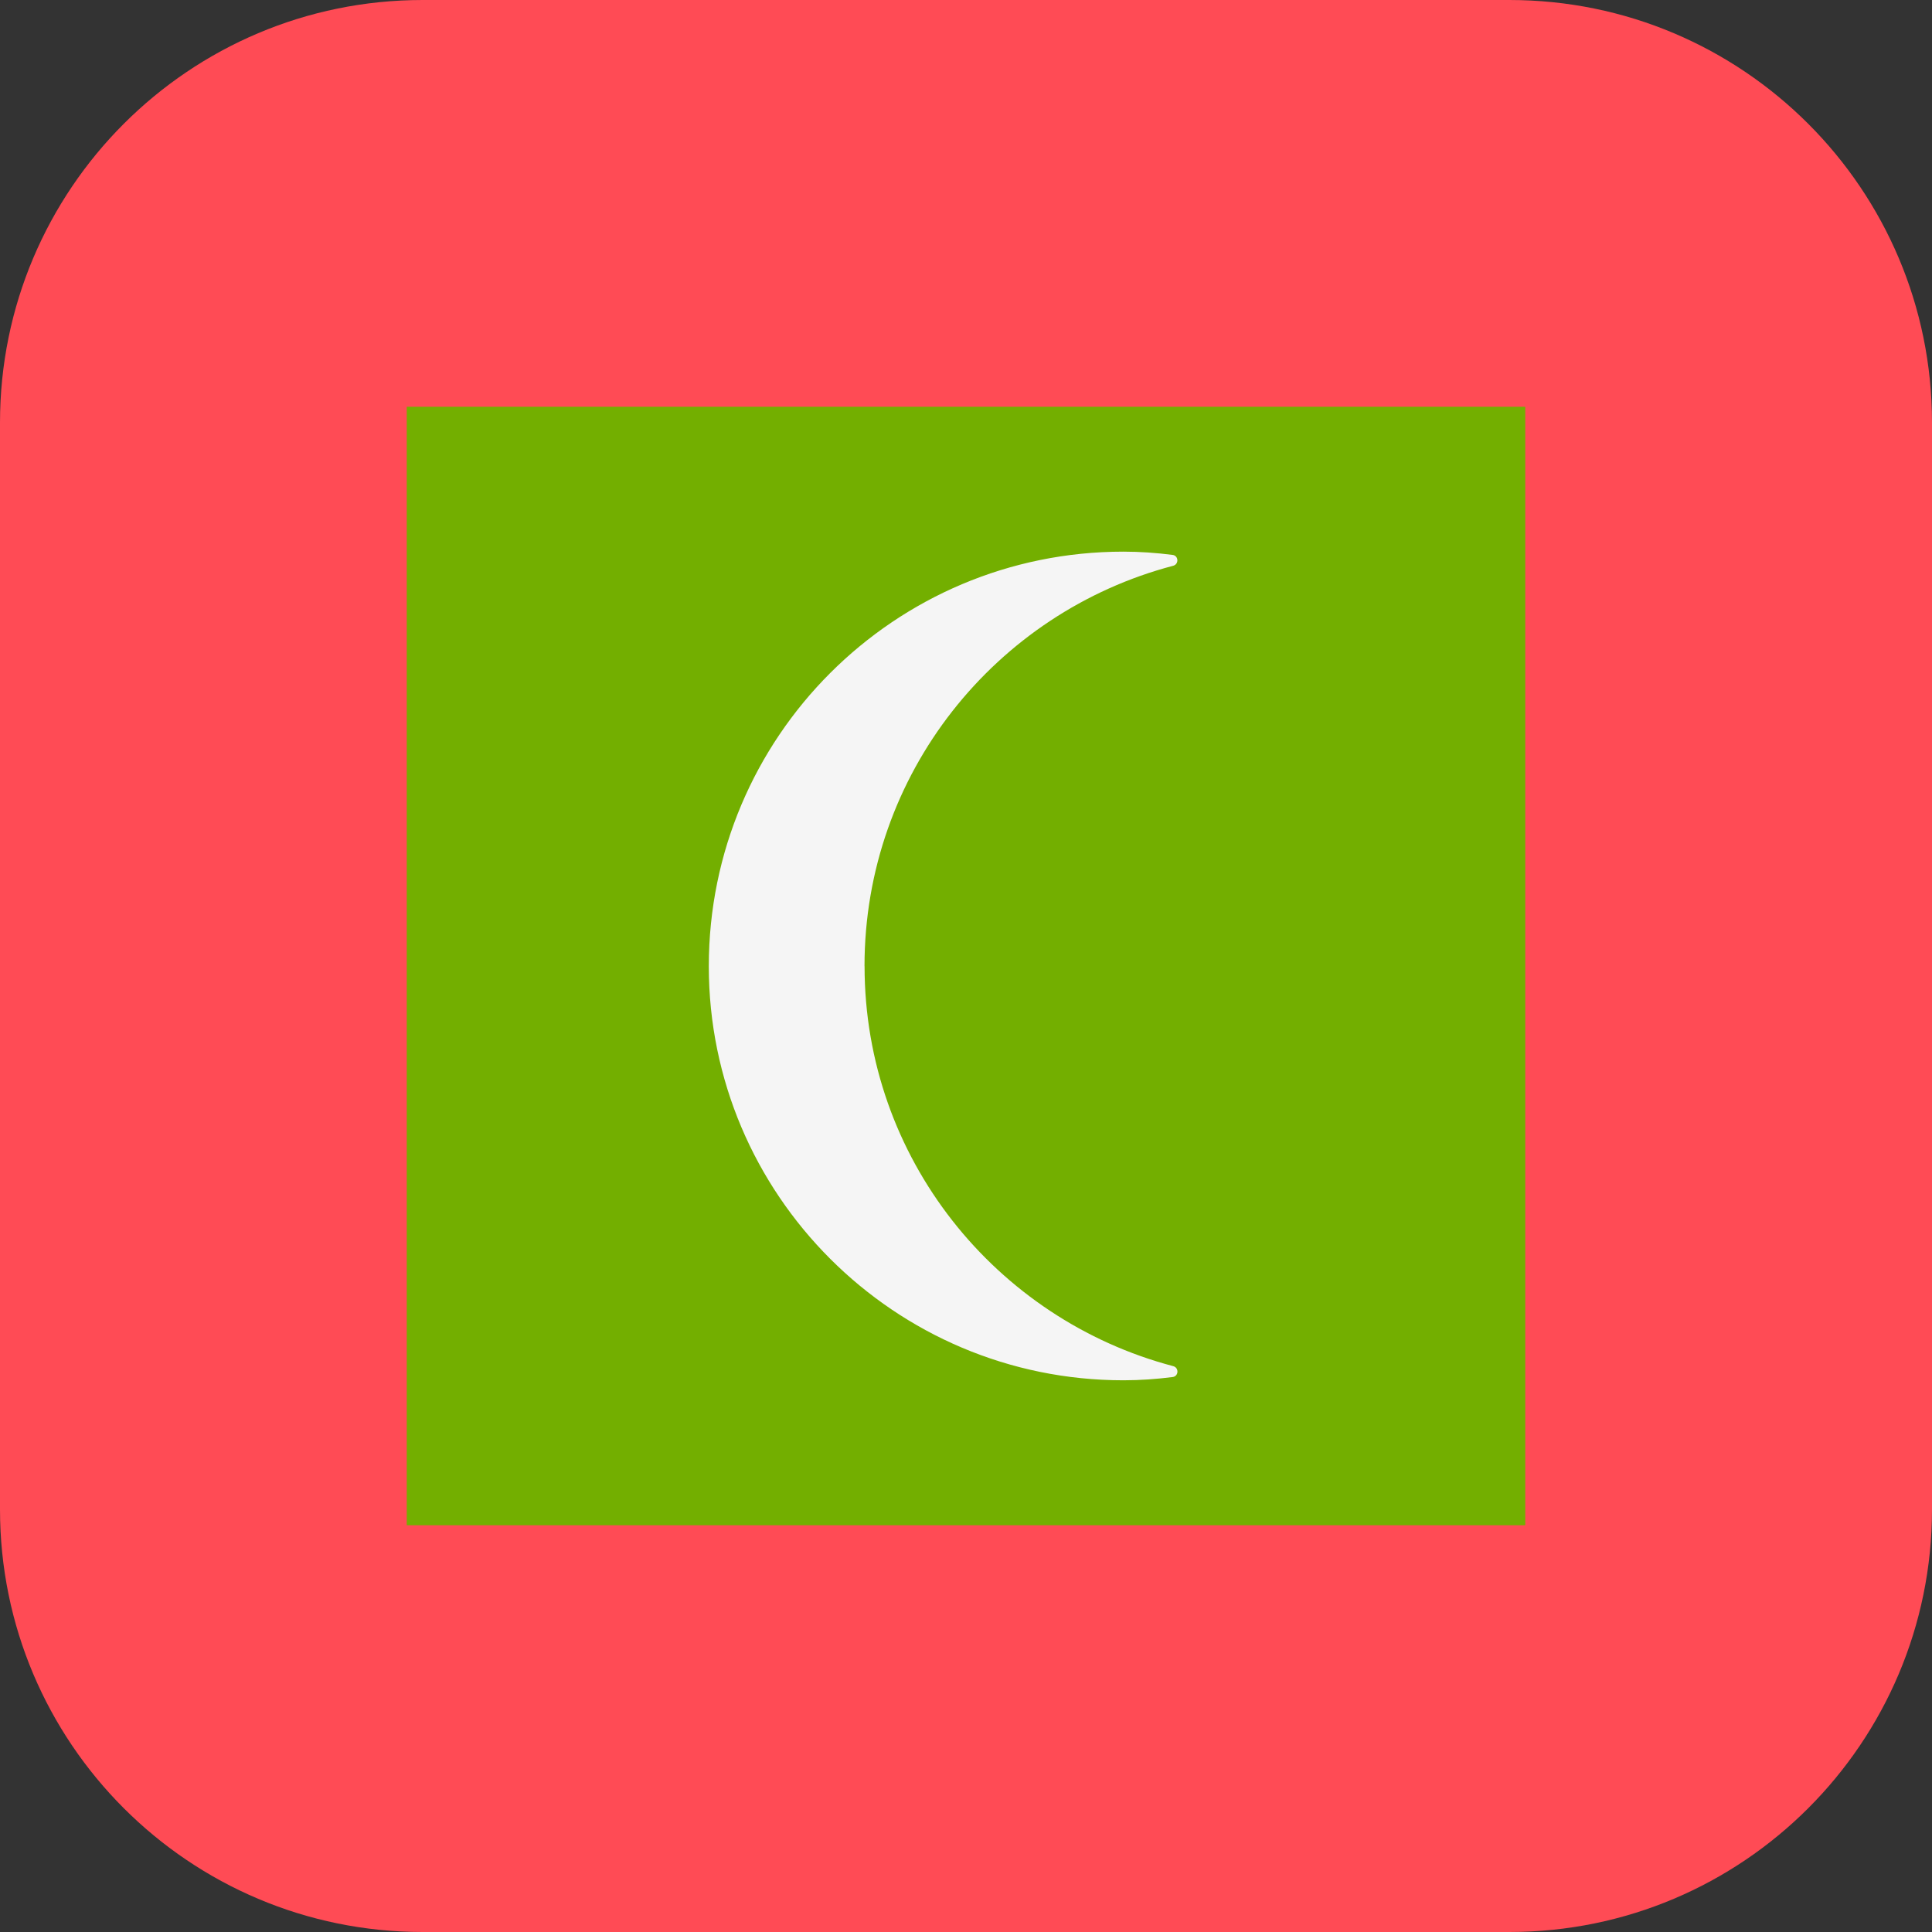 <svg xmlns="http://www.w3.org/2000/svg" width="32" height="32" version="1.1" viewBox="0 0 32 32"><rect x="0" y="0" width="32" height="32" fill="#333333" stroke="none"/><title>maldives</title><path fill="#ff4b55" d="M25 0h-18c-3.866 0-7 3.134-7 7v18c0 3.866 3.134 7 7 7h18c3.866 0 7-3.134 7-7v-18c0-3.866-3.134-7-7-7z"/><path fill="#73af00" d="M25.263 6.737v18.526h-18.526v-18.526h18.526z"/><path fill="#f5f5f5" d="M14.319 16.003c0-3.188 2.172-5.859 5.112-6.632 0.098-0.026 0.091-0.167-0.009-0.18-0.267-0.034-0.538-0.054-0.814-0.054-3.795 0-6.868 3.072-6.868 6.867 0 3.778 3.072 6.858 6.868 6.858 0.276 0 0.548-0.020 0.815-0.054 0.1-0.013 0.107-0.154 0.010-0.18-2.941-0.775-5.113-3.449-5.113-6.624z"/></svg>